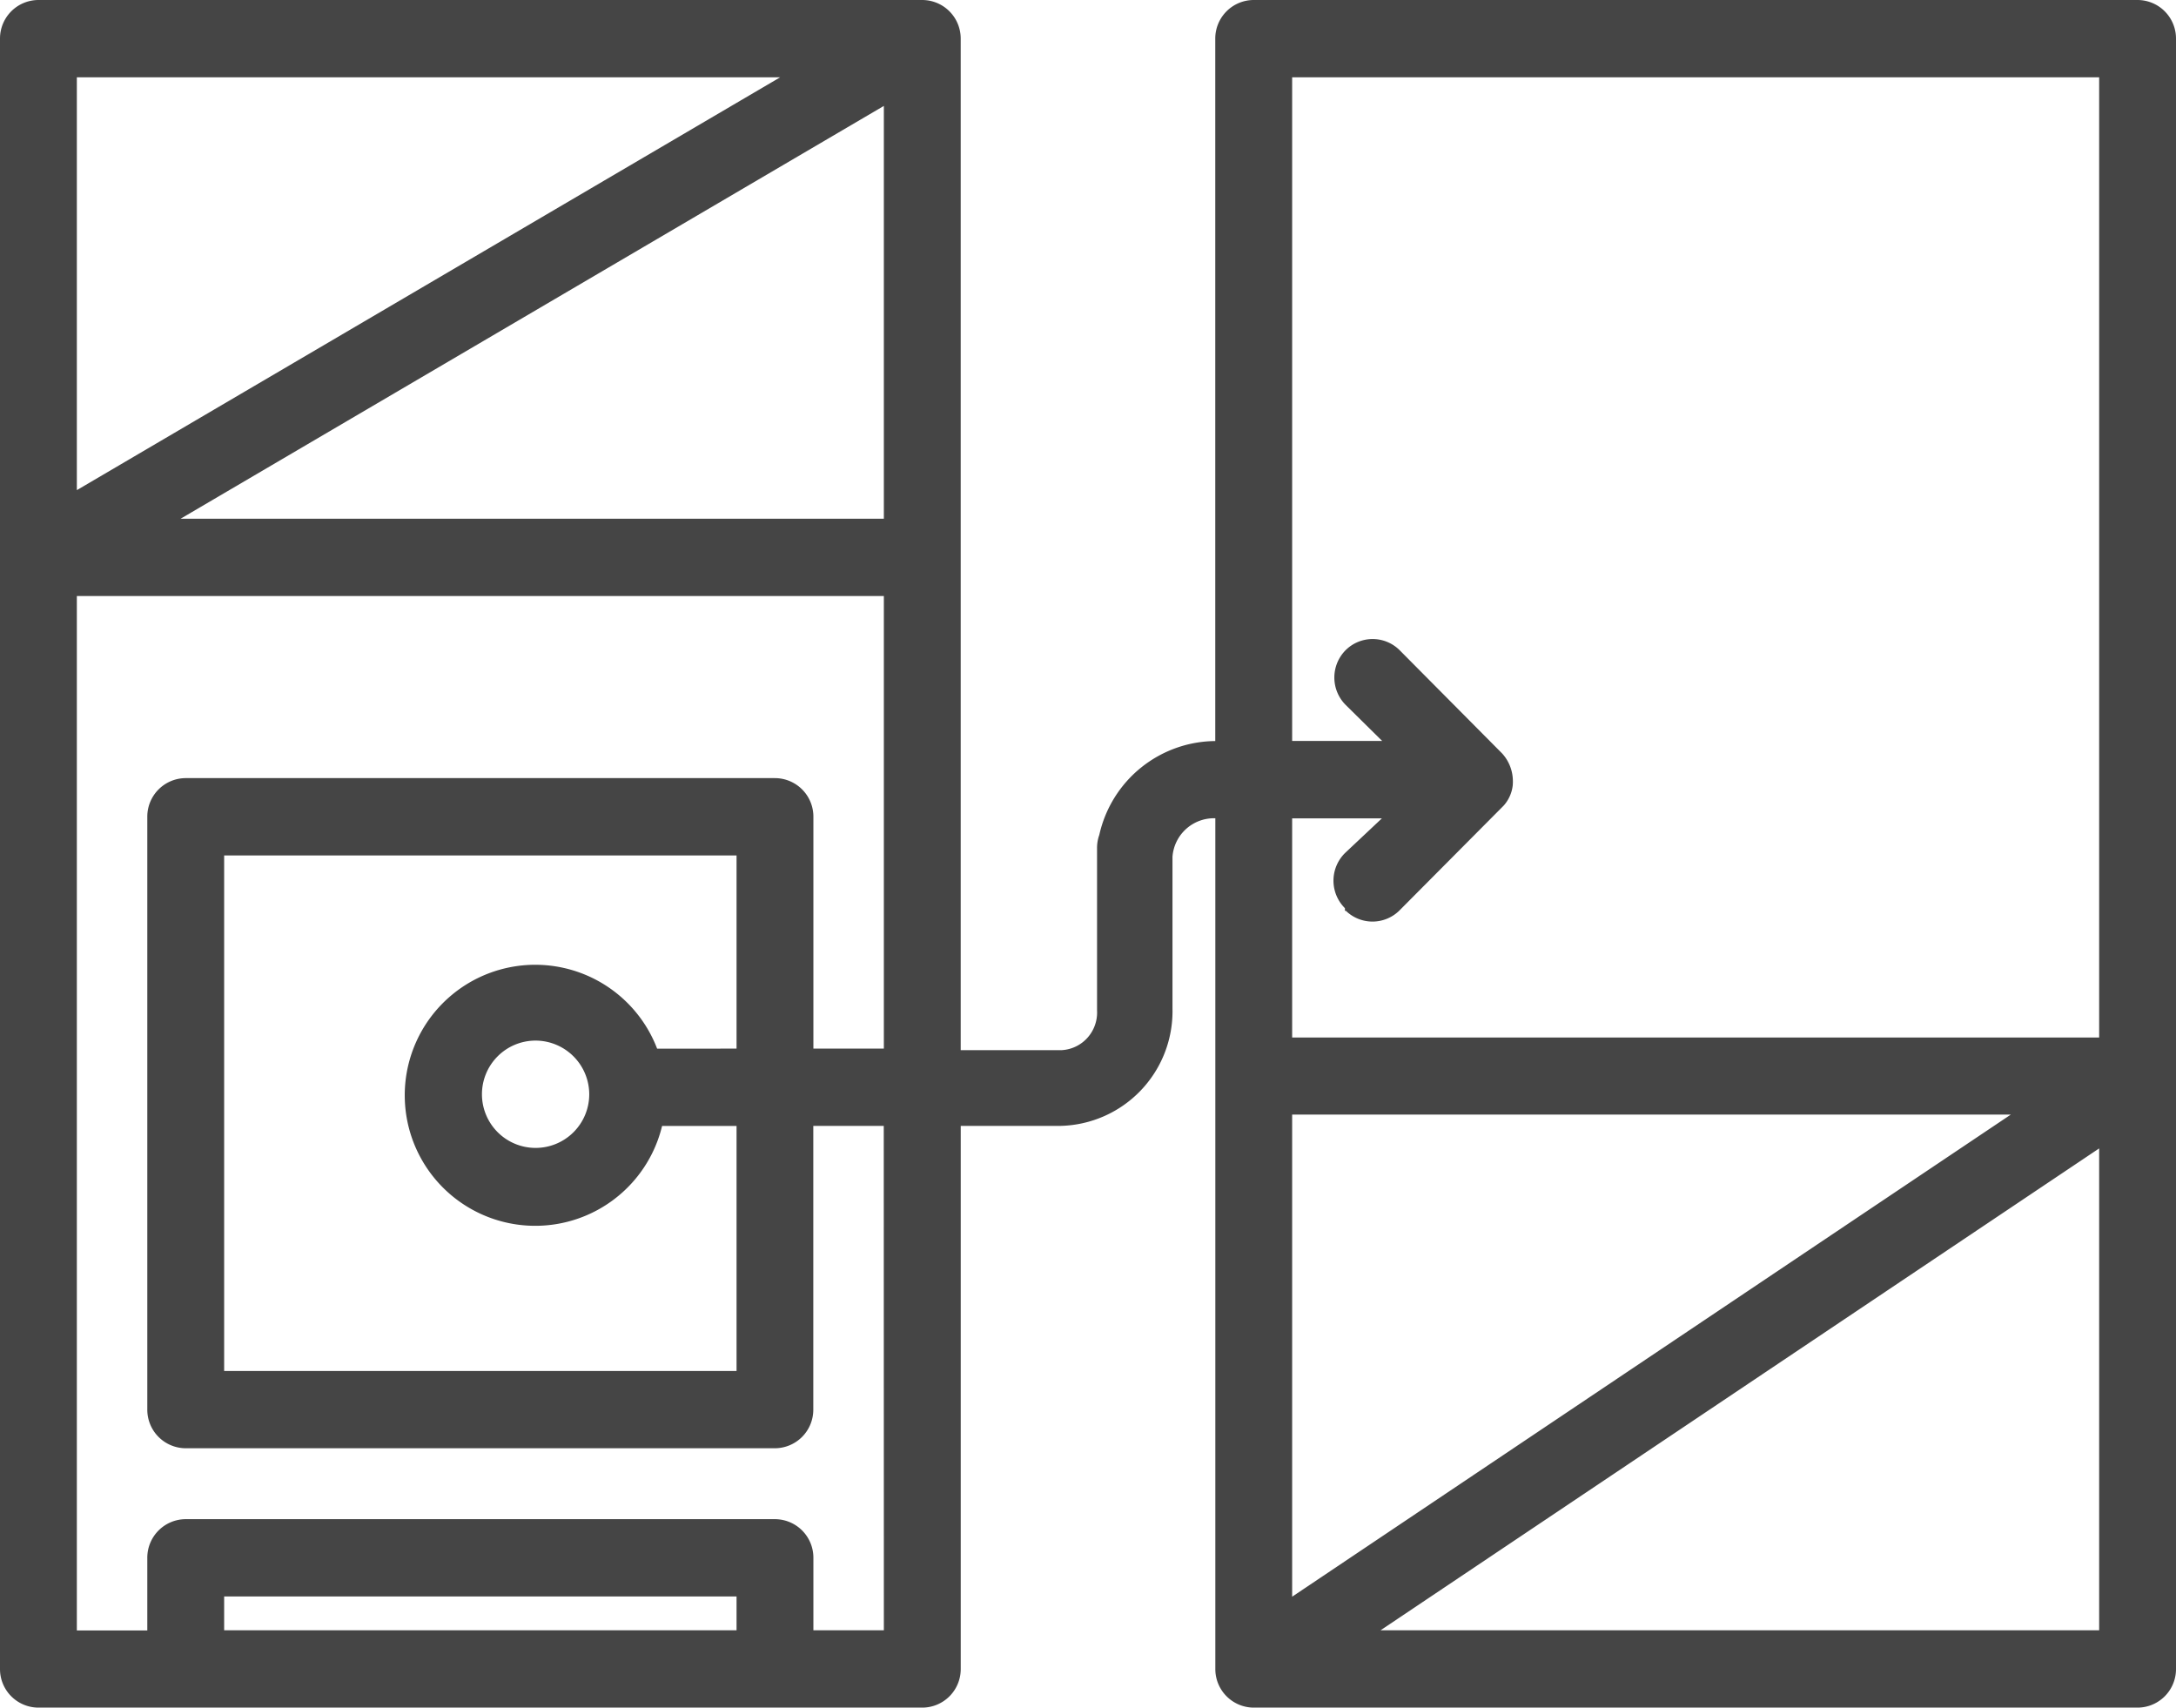 <svg xmlns="http://www.w3.org/2000/svg" width="68.1" height="53.433" viewBox="0 0 68.1 53.433"><defs><style>.a{fill:#454545;stroke:#454545;stroke-width:0.1px;}</style></defs><g transform="translate(0.05 0.05)"><path class="a" d="M69.847,9H42.186a1.156,1.156,0,0,0-1.153,1.159V32.188h0a3.7,3.7,0,0,0-3.631,2.9,1.166,1.166,0,0,0-.069.406v5.067a1.234,1.234,0,0,1-.308.89,1.219,1.219,0,0,1-.844.409H32.966v-31.7A1.156,1.156,0,0,0,31.814,9H4.153A1.156,1.156,0,0,0,3,10.159V61.174a1.156,1.156,0,0,0,1.153,1.159H31.814a1.156,1.156,0,0,0,1.153-1.159V44.13h3.169a3.538,3.538,0,0,0,3.458-3.617V35.759a1.351,1.351,0,0,1,1.441-1.252h0V61.174a1.156,1.156,0,0,0,1.153,1.159H69.847A1.156,1.156,0,0,0,71,61.174V10.159A1.156,1.156,0,0,0,69.847,9ZM30.661,25.232H8.417L30.661,12.177ZM27.549,11.319,5.305,24.374V11.319ZM9.915,60.014V58.855H26.051v1.159Zm20.746,0H28.356V57.7A1.156,1.156,0,0,0,27.2,56.536H8.763A1.156,1.156,0,0,0,7.61,57.7v2.319H5.305V27.551H30.661V41.812H28.356v-7.3A1.156,1.156,0,0,0,27.2,33.348H8.763A1.156,1.156,0,0,0,7.61,34.507V53.058a1.156,1.156,0,0,0,1.153,1.159H27.2a1.156,1.156,0,0,0,1.153-1.159V44.13h2.305Zm-7.18-18.2a4.034,4.034,0,1,0,.15,2.319h2.42V51.9H9.915V35.667H26.051v6.145ZM21.441,43.2a1.729,1.729,0,1,1-1.729-1.739A1.734,1.734,0,0,1,21.441,43.2Zm23.65-5.8a1.148,1.148,0,0,0,1.625,0l3.193-3.212.069-.07h0a1.093,1.093,0,0,0,.265-.6,1.41,1.41,0,0,0,0-.22h0a1.233,1.233,0,0,0-.323-.742h0l-3.2-3.223a1.148,1.148,0,0,0-1.625,0,1.164,1.164,0,0,0,0,1.635l1.233,1.217H43.339V11.319H68.695V41.464H43.339V34.507h2.985l-1.233,1.159a1.164,1.164,0,0,0,0,1.681Zm-1.752,6.377H66.044L43.339,59.006ZM45.99,60.014,68.695,44.791V60.014Z" transform="translate(-3 -9)"/></g></svg>